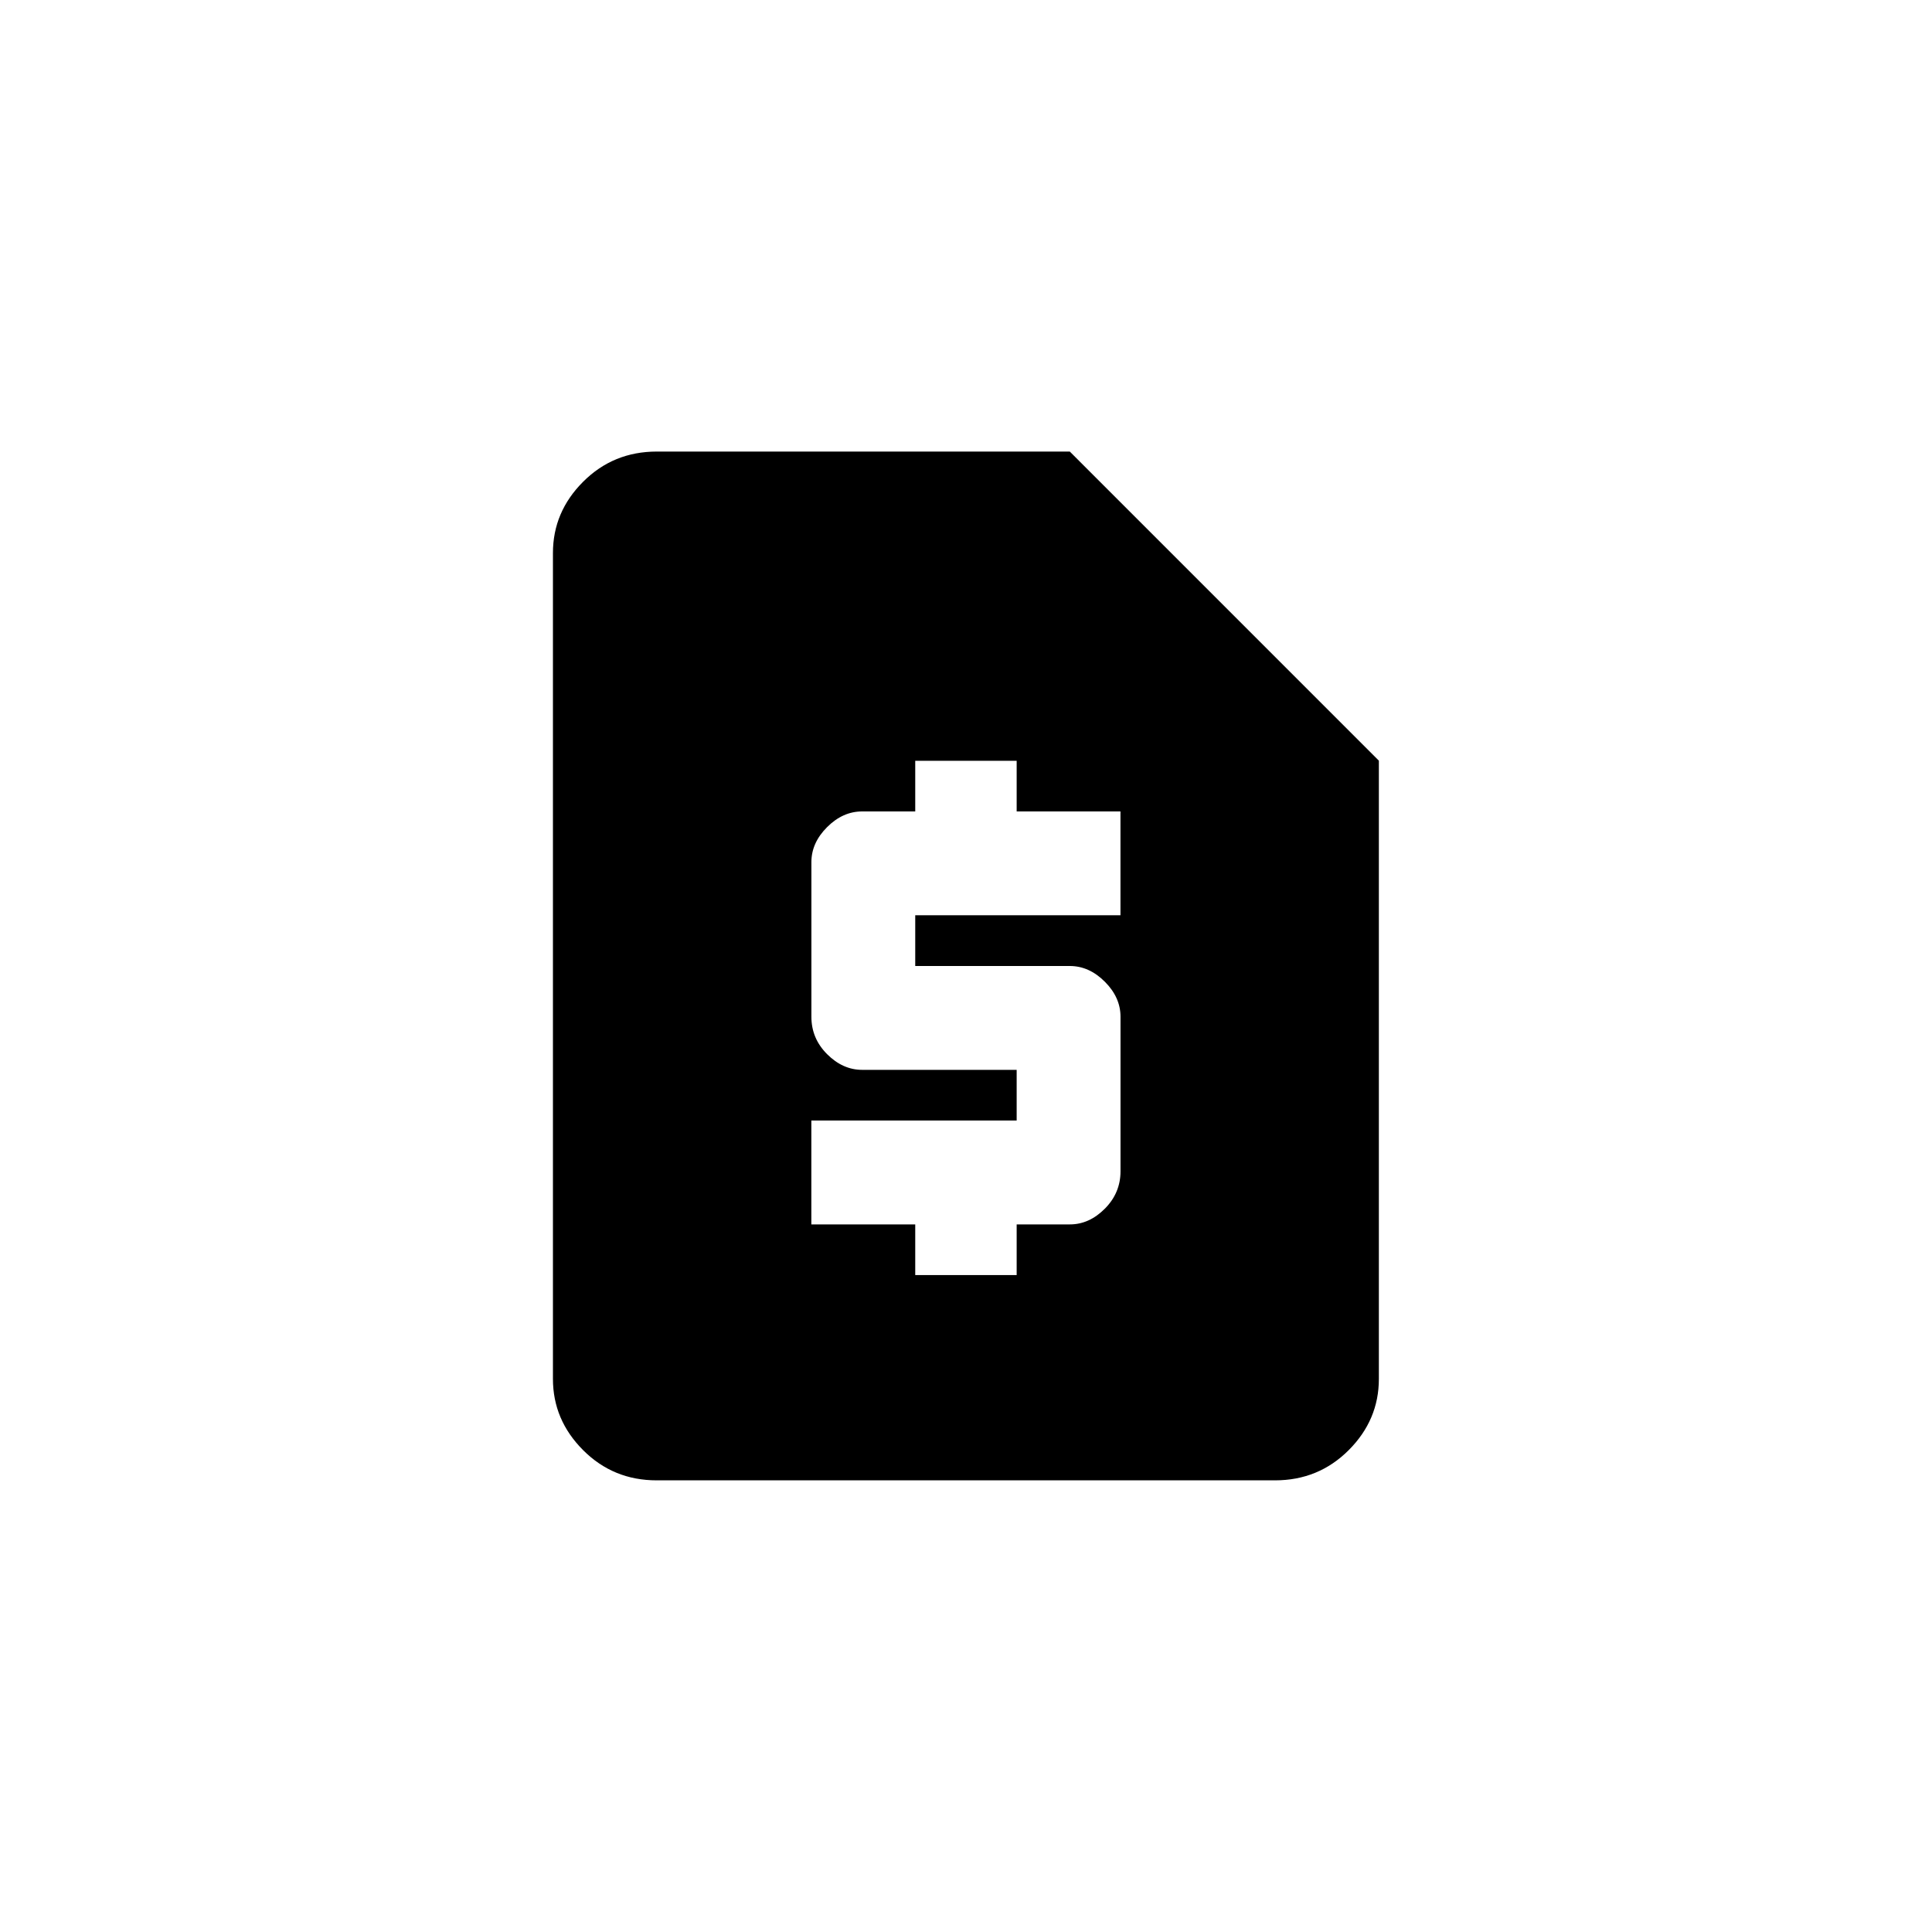 <!-- Generated by IcoMoon.io -->
<svg version="1.1" xmlns="http://www.w3.org/2000/svg" width="40" height="40" viewBox="0 0 40 40">
<title>mt-request_page</title>
<path d="M22.149 9.349h-8.551q-0.9 0-1.525 0.625t-0.625 1.475v17.1q0 0.849 0.625 1.475t1.525 0.625h12.8q0.9 0 1.525-0.625t0.625-1.475v-12.8zM23.2 18.949h-4.251v1.051h3.2q0.4 0 0.725 0.325t0.325 0.725v3.2q0 0.449-0.325 0.775t-0.725 0.325h-1.1v1.049h-2.1v-1.049h-2.151v-2.151h4.251v-1.049h-3.2q-0.4 0-0.725-0.325t-0.325-0.775v-3.2q0-0.4 0.325-0.725t0.725-0.325h1.1v-1.049h2.1v1.049h2.149v2.151z"></path>
</svg>
